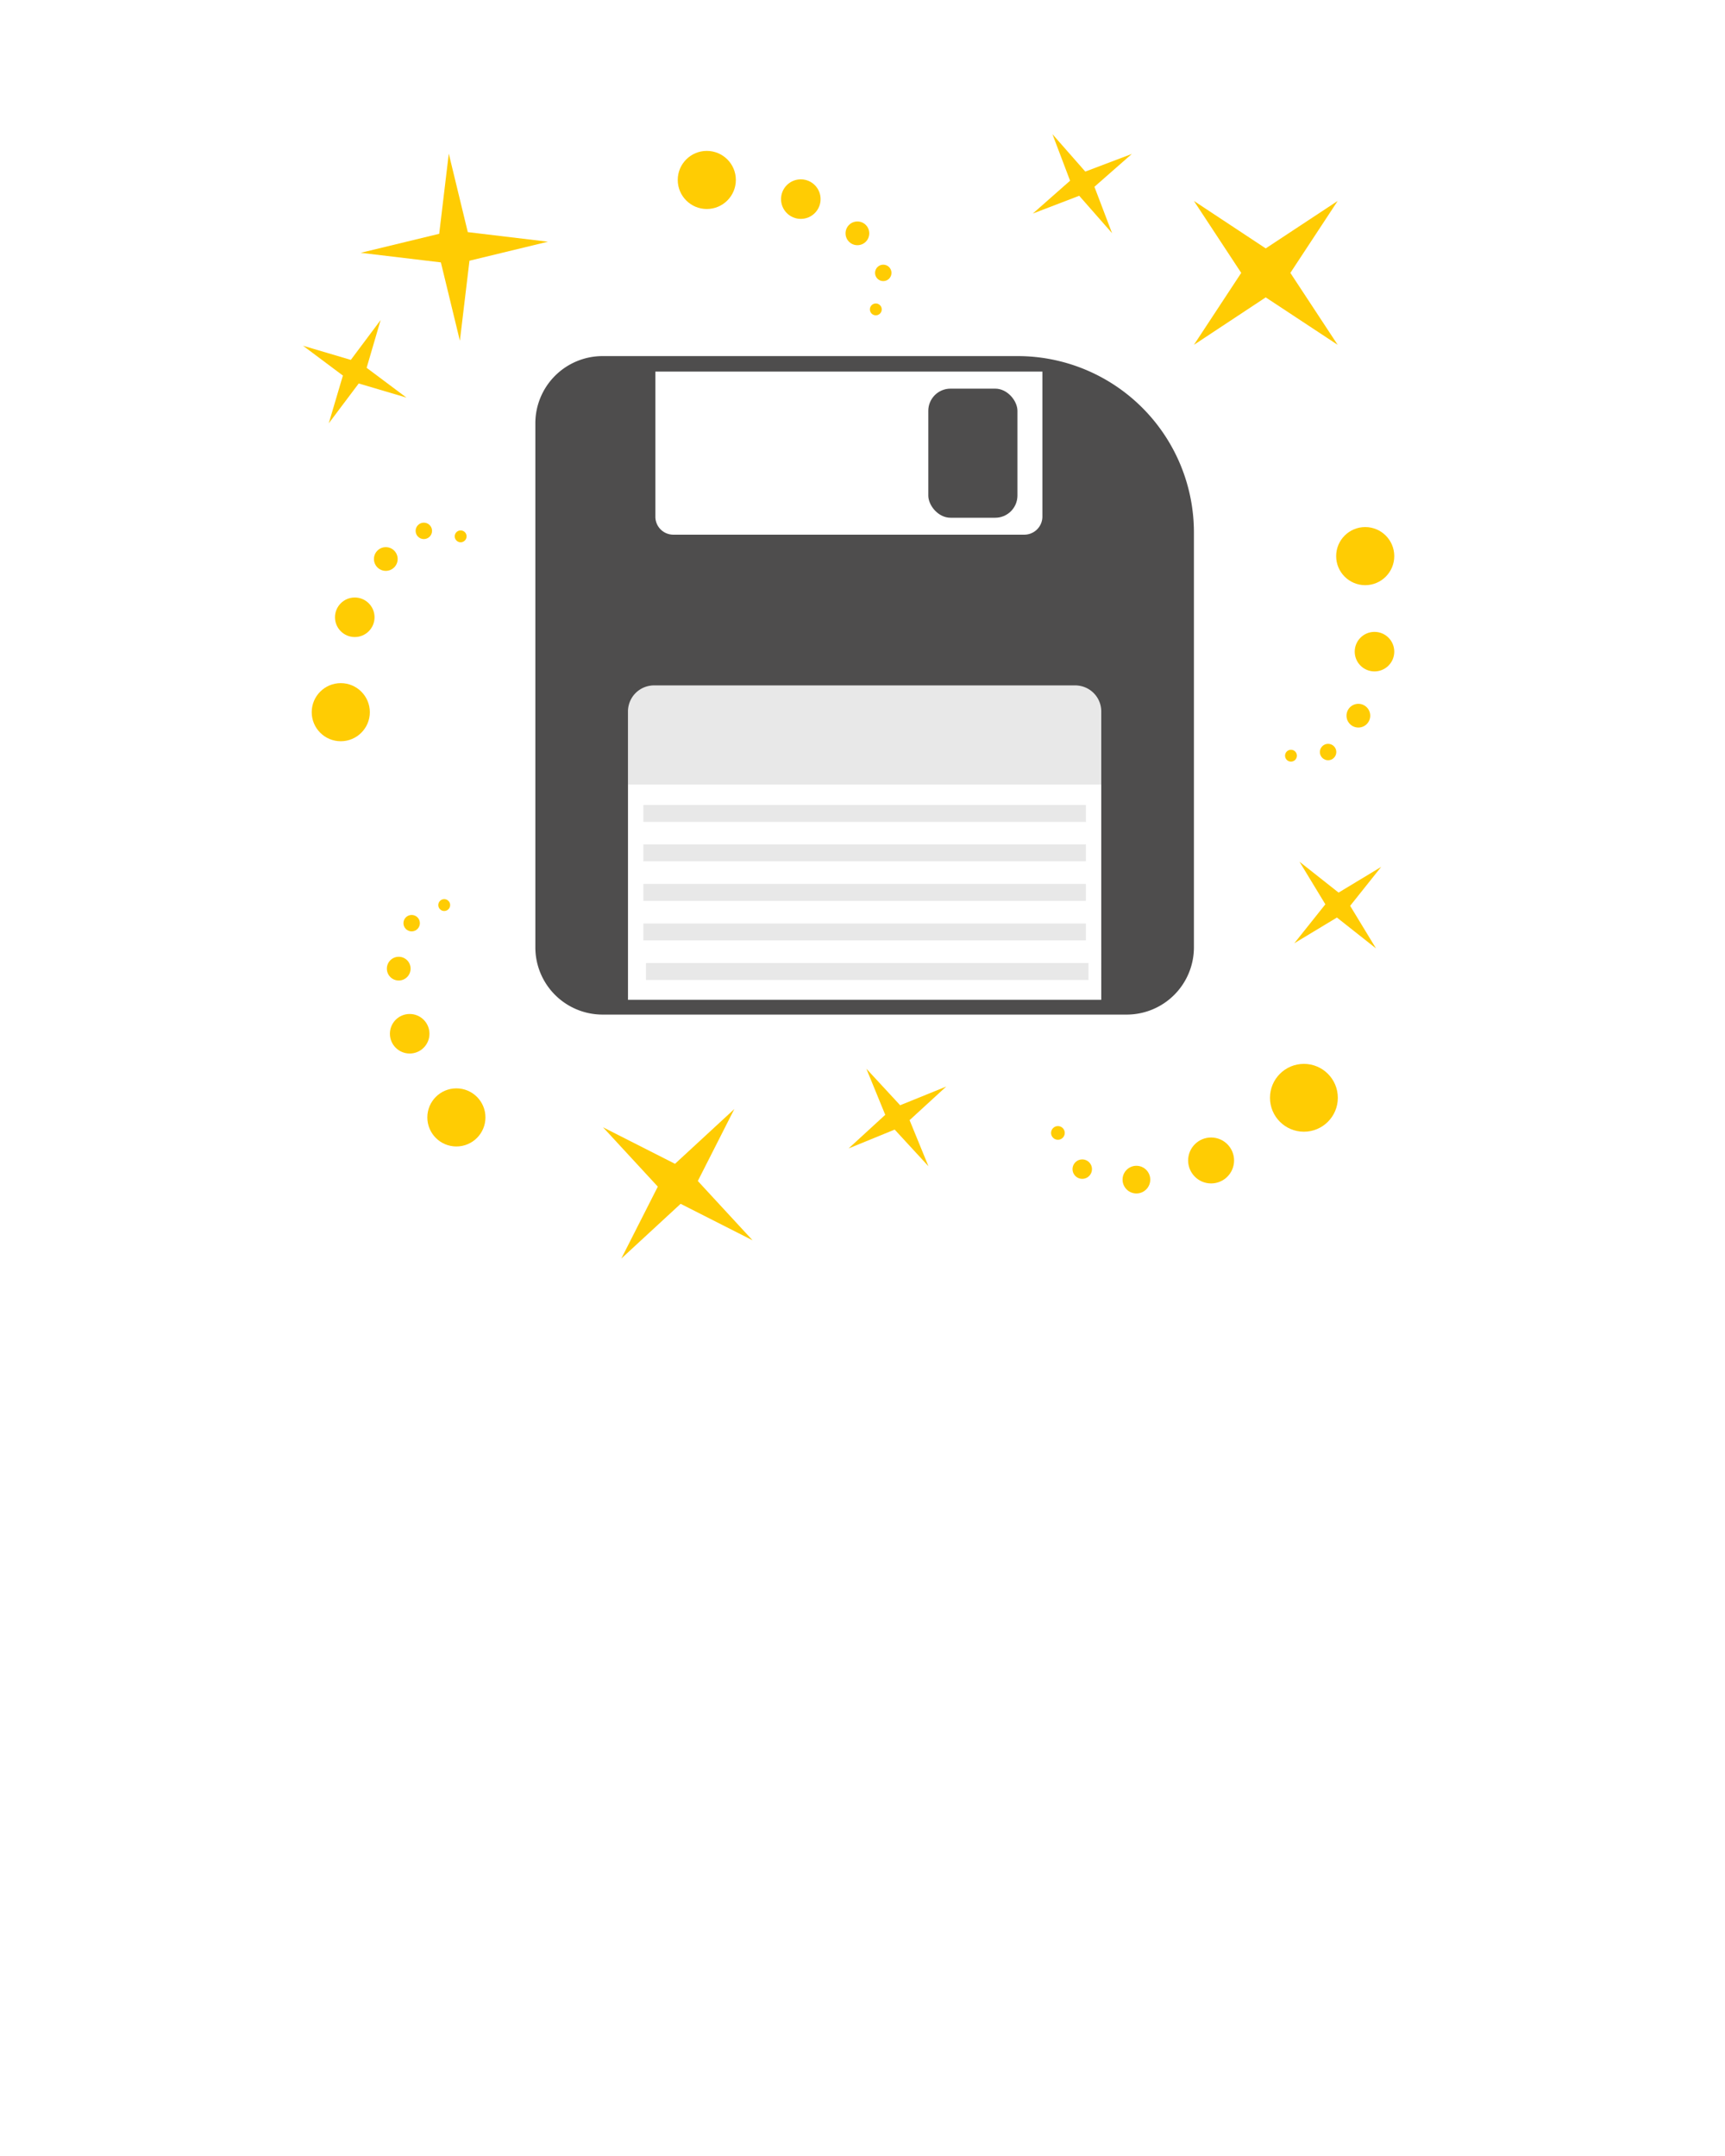 <svg xmlns="http://www.w3.org/2000/svg" viewBox="0 0 1133.9 1417.3"><defs><style>.a,.b{fill:#4e4d4d;}.b{opacity:0.13;}.c{fill:#ffcc03;}</style></defs><path class="a" d="M669,234.1H396a44.2,44.2,0,0,0-44.1,44.1V622.9A44.2,44.2,0,0,0,396,667H740.7a44.2,44.2,0,0,0,44.1-44.1v-273A115.9,115.9,0,0,0,669,234.1ZM430.8,244.3H685.2v95.3a11.9,11.9,0,0,1-11.9,11.9H442.6a11.8,11.8,0,0,1-11.8-11.9Zm293.1,413H412.8V467.6a17.1,17.1,0,0,1,17.1-17H706.8a17.1,17.1,0,0,1,17.1,17Z"/><path class="b" d="M422.4,450.6H714.3a9.6,9.6,0,0,1,9.6,9.6v55.6a0,0,0,0,1,0,0h-311a0,0,0,0,1,0,0V460.1A9.6,9.6,0,0,1,422.4,450.6Z"/><rect class="b" x="422.9" y="529.2" width="290.9" height="11.13"/><rect class="b" x="422.9" y="555.1" width="290.9" height="11.13"/><rect class="b" x="422.9" y="581.1" width="290.9" height="11.13"/><rect class="b" x="422.9" y="607.1" width="290.9" height="11.13"/><rect class="b" x="424.6" y="633.1" width="290.9" height="11.13"/><rect class="a" x="610.2" y="255.5" width="58.6" height="84.87" rx="14.6"/><polygon class="c" points="308.6 171.4 302.3 224 289.8 172.5 237.1 166.2 288.7 153.7 295 101 307.5 152.6 360.2 158.9 308.6 171.4"/><polygon class="c" points="832 195.5 784.8 226.7 815.9 179.4 784.8 132.1 832 163.3 879.3 132.1 848.2 179.4 879.3 226.7 832 195.5"/><polygon class="c" points="447.4 791.4 408.4 827.4 432.4 780.1 396.4 741.1 443.7 765.1 482.7 729.1 458.7 776.4 494.7 815.4 447.4 791.4"/><circle class="c" cx="526.4" cy="130.9" r="13"/><circle class="c" cx="563.6" cy="153.4" r="7.8"/><circle class="c" cx="464.6" cy="118.3" r="19.1"/><circle class="c" cx="575.7" cy="203.4" r="3.9"/><circle class="c" cx="580.6" cy="179.4" r="5.4"/><circle class="c" cx="903.5" cy="428.4" r="13"/><circle class="c" cx="892.9" cy="470.5" r="7.8"/><circle class="c" cx="897.4" cy="365.6" r="19.1"/><circle class="c" cx="848.6" cy="496.8" r="3.9"/><circle class="c" cx="873" cy="494.4" r="5.4"/><circle class="c" cx="796.1" cy="762.9" r="15.1"/><circle class="c" cx="747" cy="775.5" r="9.1"/><circle class="c" cx="857.1" cy="721.7" r="22.3"/><circle class="c" cx="695.4" cy="744.8" r="4.5"/><circle class="c" cx="711.4" cy="768.6" r="6.4"/><circle class="c" cx="233.2" cy="405.8" r="13"/><circle class="c" cx="253.6" cy="367.5" r="7.8"/><circle class="c" cx="224" cy="468.2" r="19.1"/><circle class="c" cx="302.8" cy="352.6" r="3.9"/><circle class="c" cx="278.6" cy="349" r="5.4"/><circle class="c" cx="269.3" cy="679.6" r="13"/><circle class="c" cx="262.1" cy="636.8" r="7.8"/><circle class="c" cx="300" cy="734.6" r="19.1"/><circle class="c" cx="292" cy="595" r="3.9"/><circle class="c" cx="270.6" cy="606.9" r="5.4"/><polygon class="c" points="235.8 252.1 216.1 278.3 225.4 246.9 199.2 227.3 230.6 236.6 250.2 210.4 241 241.8 267.2 261.4 235.8 252.1"/><polygon class="c" points="588.1 742.6 557.8 755 581.9 732.9 569.5 702.6 591.7 726.6 622 714.3 597.9 736.4 610.3 766.7 588.1 742.6"/><polygon class="c" points="709.4 128.7 678.9 140.4 703.4 118.8 691.8 88.2 713.4 112.8 744 101.2 719.4 122.8 731 153.3 709.4 128.7"/><polygon class="c" points="878.8 603.2 850.8 620.1 871.2 594.5 854.2 566.5 879.9 586.8 907.9 569.9 887.5 595.5 904.5 623.5 878.8 603.2"/></svg>